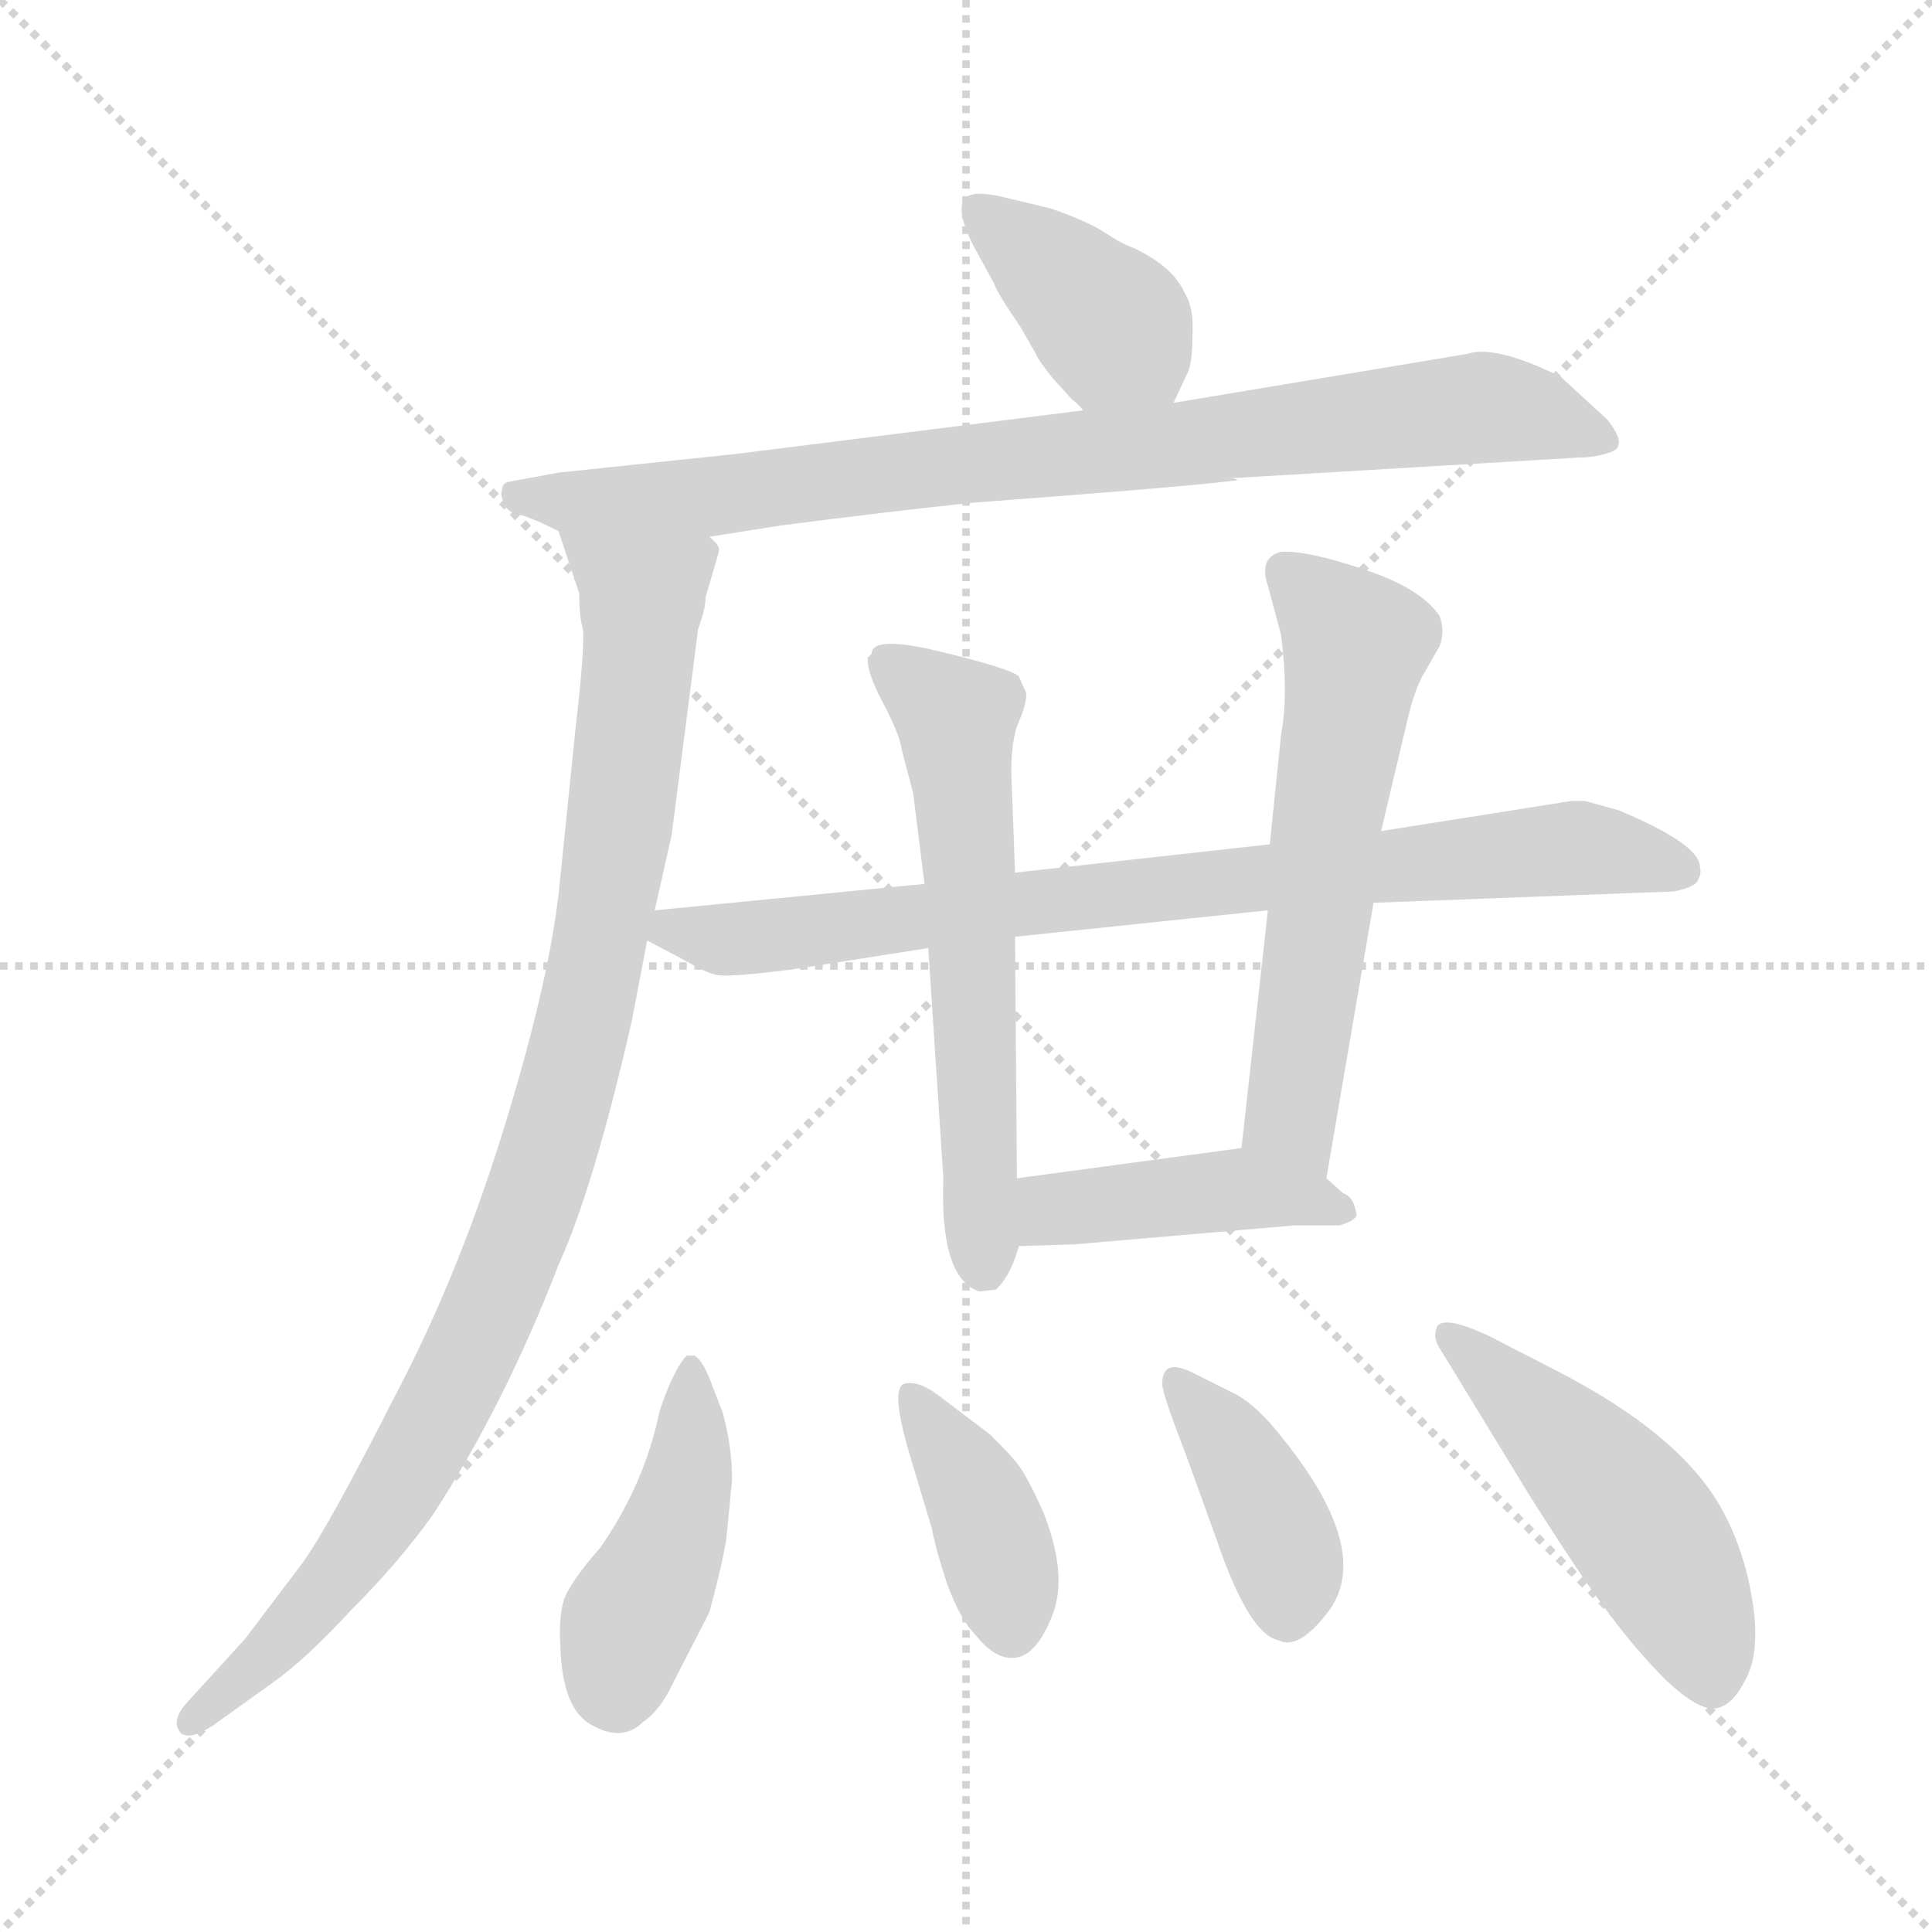 <svg version="1.1" viewBox="0 0 1024 1024" xmlns="http://www.w3.org/2000/svg">
  <g stroke="lightgray" stroke-dasharray="1,1" stroke-width="1" transform="scale(4, 4)">
    <line x1="0" y1="0" x2="256" y2="256"></line>
    <line x1="256" y1="0" x2="0" y2="256"></line>
    <line x1="128" y1="0" x2="128" y2="256"></line>
    <line x1="0" y1="128" x2="256" y2="128"></line>
  </g>
<g transform="scale(1, -1) translate(0, -848)">
   <style type="text/css">
    @keyframes keyframes0 {
      from {
       stroke: blue;
       stroke-dashoffset: 393;
       stroke-width: 128;
       }
       56% {
       animation-timing-function: step-end;
       stroke: blue;
       stroke-dashoffset: 0;
       stroke-width: 128;
       }
       to {
       stroke: black;
       stroke-width: 1024;
       }
       }
       #make-me-a-hanzi-animation-0 {
         animation: keyframes0 0.57s both;
         animation-delay: 0s;
         animation-timing-function: linear;
       }
    @keyframes keyframes1 {
      from {
       stroke: blue;
       stroke-dashoffset: 836;
       stroke-width: 128;
       }
       73% {
       animation-timing-function: step-end;
       stroke: blue;
       stroke-dashoffset: 0;
       stroke-width: 128;
       }
       to {
       stroke: black;
       stroke-width: 1024;
       }
       }
       #make-me-a-hanzi-animation-1 {
         animation: keyframes1 0.93s both;
         animation-delay: 0.57s;
         animation-timing-function: linear;
       }
    @keyframes keyframes2 {
      from {
       stroke: blue;
       stroke-dashoffset: 964;
       stroke-width: 128;
       }
       76% {
       animation-timing-function: step-end;
       stroke: blue;
       stroke-dashoffset: 0;
       stroke-width: 128;
       }
       to {
       stroke: black;
       stroke-width: 1024;
       }
       }
       #make-me-a-hanzi-animation-2 {
         animation: keyframes2 1.035s both;
         animation-delay: 1.5s;
         animation-timing-function: linear;
       }
    @keyframes keyframes3 {
      from {
       stroke: blue;
       stroke-dashoffset: 801;
       stroke-width: 128;
       }
       72% {
       animation-timing-function: step-end;
       stroke: blue;
       stroke-dashoffset: 0;
       stroke-width: 128;
       }
       to {
       stroke: black;
       stroke-width: 1024;
       }
       }
       #make-me-a-hanzi-animation-3 {
         animation: keyframes3 0.902s both;
         animation-delay: 2.535s;
         animation-timing-function: linear;
       }
    @keyframes keyframes4 {
      from {
       stroke: blue;
       stroke-dashoffset: 597;
       stroke-width: 128;
       }
       66% {
       animation-timing-function: step-end;
       stroke: blue;
       stroke-dashoffset: 0;
       stroke-width: 128;
       }
       to {
       stroke: black;
       stroke-width: 1024;
       }
       }
       #make-me-a-hanzi-animation-4 {
         animation: keyframes4 0.736s both;
         animation-delay: 3.437s;
         animation-timing-function: linear;
       }
    @keyframes keyframes5 {
      from {
       stroke: blue;
       stroke-dashoffset: 590;
       stroke-width: 128;
       }
       66% {
       animation-timing-function: step-end;
       stroke: blue;
       stroke-dashoffset: 0;
       stroke-width: 128;
       }
       to {
       stroke: black;
       stroke-width: 1024;
       }
       }
       #make-me-a-hanzi-animation-5 {
         animation: keyframes5 0.73s both;
         animation-delay: 4.172s;
         animation-timing-function: linear;
       }
    @keyframes keyframes6 {
      from {
       stroke: blue;
       stroke-dashoffset: 428;
       stroke-width: 128;
       }
       58% {
       animation-timing-function: step-end;
       stroke: blue;
       stroke-dashoffset: 0;
       stroke-width: 128;
       }
       to {
       stroke: black;
       stroke-width: 1024;
       }
       }
       #make-me-a-hanzi-animation-6 {
         animation: keyframes6 0.598s both;
         animation-delay: 4.903s;
         animation-timing-function: linear;
       }
    @keyframes keyframes7 {
      from {
       stroke: blue;
       stroke-dashoffset: 437;
       stroke-width: 128;
       }
       59% {
       animation-timing-function: step-end;
       stroke: blue;
       stroke-dashoffset: 0;
       stroke-width: 128;
       }
       to {
       stroke: black;
       stroke-width: 1024;
       }
       }
       #make-me-a-hanzi-animation-7 {
         animation: keyframes7 0.606s both;
         animation-delay: 5.501s;
         animation-timing-function: linear;
       }
    @keyframes keyframes8 {
      from {
       stroke: blue;
       stroke-dashoffset: 393;
       stroke-width: 128;
       }
       56% {
       animation-timing-function: step-end;
       stroke: blue;
       stroke-dashoffset: 0;
       stroke-width: 128;
       }
       to {
       stroke: black;
       stroke-width: 1024;
       }
       }
       #make-me-a-hanzi-animation-8 {
         animation: keyframes8 0.57s both;
         animation-delay: 6.106s;
         animation-timing-function: linear;
       }
    @keyframes keyframes9 {
      from {
       stroke: blue;
       stroke-dashoffset: 392;
       stroke-width: 128;
       }
       56% {
       animation-timing-function: step-end;
       stroke: blue;
       stroke-dashoffset: 0;
       stroke-width: 128;
       }
       to {
       stroke: black;
       stroke-width: 1024;
       }
       }
       #make-me-a-hanzi-animation-9 {
         animation: keyframes9 0.569s both;
         animation-delay: 6.676s;
         animation-timing-function: linear;
       }
    @keyframes keyframes10 {
      from {
       stroke: blue;
       stroke-dashoffset: 491;
       stroke-width: 128;
       }
       62% {
       animation-timing-function: step-end;
       stroke: blue;
       stroke-dashoffset: 0;
       stroke-width: 128;
       }
       to {
       stroke: black;
       stroke-width: 1024;
       }
       }
       #make-me-a-hanzi-animation-10 {
         animation: keyframes10 0.65s both;
         animation-delay: 7.245s;
         animation-timing-function: linear;
       }
</style>
<path d="M 622.0 634.5 L 629.0 649.5 Q 632.0 654.5 632.0 669.5 Q 633.0 684.5 628.0 692.5 Q 622.0 706.5 601.0 716.5 Q 595.0 718.5 586.0 724.5 Q 577.0 730.5 557.0 737.5 L 532.0 743.5 Q 515.0 747.5 511.0 742.5 Q 507.0 736.5 515.0 719.5 L 527.0 697.5 Q 528.0 693.5 541.0 674.5 L 549.0 660.5 Q 550.0 657.5 558.0 647.5 L 568.0 636.5 Q 572.0 633.5 574.0 630.5 C 594.0 608.5 609.0 607.5 622.0 634.5 Z" fill="lightgray"></path> 
<path d="M 376.0 563.5 L 414.0 569.5 Q 468.0 576.5 515.0 581.5 Q 635.0 590.5 656.0 593.5 Q 655.0 594.5 652.0 594.5 L 837.0 605.5 Q 846.0 605.5 854.0 608.5 Q 863.0 611.5 852.0 625.5 L 827.0 648.5 L 816.0 653.5 Q 790.0 664.5 778.0 660.5 L 622.0 634.5 L 574.0 630.5 L 391.0 607.5 L 296.0 597.5 L 269.0 592.5 Q 266.0 591.5 266.0 587.5 Q 265.0 586.5 267.0 581.5 Q 269.0 576.5 274.0 575.5 Q 280.0 574.5 296.0 566.5 L 376.0 563.5 Z" fill="lightgray"></path> 
<path d="M 347.0 365.5 L 356.0 405.5 L 370.0 514.5 Q 374.0 525.5 374.0 531.5 L 381.0 555.5 Q 382.0 558.5 376.0 563.5 C 373.0 593.5 287.0 594.5 296.0 566.5 L 307.0 533.5 Q 307.0 520.5 309.0 514.5 Q 310.0 504.5 305.0 461.5 L 296.0 373.5 Q 290.0 323.5 266.0 246.5 Q 242.0 169.5 208.0 105.5 Q 175.0 40.5 161.0 20.5 L 130.0 -20.5 L 99.0 -54.5 Q 91.0 -63.5 95.0 -69.5 Q 99.0 -75.5 113.0 -66.5 L 145.0 -43.5 Q 162.0 -31.5 186.0 -5.5 Q 211.0 19.5 229.0 44.5 Q 267.0 102.5 296.0 177.5 Q 315.0 219.5 335.0 307.5 L 343.0 349.5 L 347.0 365.5 Z" fill="lightgray"></path> 
<path d="M 728.0 369.5 L 887.0 375.5 Q 898.0 377.5 900.0 381.5 Q 902.0 385.5 901.0 388.5 Q 901.0 400.5 858.0 418.5 L 840.0 423.5 L 833.0 423.5 L 732.0 407.5 L 673.0 400.5 L 538.0 385.5 L 490.0 379.5 L 347.0 365.5 C 318.0 362.5 318.0 362.5 343.0 349.5 L 362.0 339.5 Q 374.0 332.5 379.0 331.5 Q 384.0 329.5 422.0 334.5 L 492.0 345.5 L 538.0 351.5 L 672.0 365.5 L 728.0 369.5 Z" fill="lightgray"></path> 
<path d="M 538.0 385.5 L 536.0 438.5 Q 536.0 456.5 540.0 465.5 Q 544.0 474.5 544.0 480.5 L 540.0 489.5 Q 536.0 493.5 499.0 502.5 Q 462.0 511.5 462.0 501.5 L 460.0 499.5 Q 459.0 492.5 468.0 475.5 Q 477.0 458.5 478.0 450.5 L 484.0 427.5 L 490.0 379.5 L 492.0 345.5 L 500.0 223.5 Q 498.0 170.5 519.0 163.5 L 528.0 164.5 Q 536.0 172.5 540.0 187.5 L 539.0 223.5 L 538.0 351.5 L 538.0 385.5 Z" fill="lightgray"></path> 
<path d="M 703.0 223.5 L 728.0 369.5 L 732.0 407.5 L 746.0 466.5 Q 750.0 483.5 755.0 491.5 L 763.0 505.5 Q 766.0 513.5 763.0 521.5 Q 753.0 536.5 722.0 546.5 Q 692.0 556.5 679.0 555.5 Q 667.0 552.5 672.0 537.5 L 679.0 511.5 Q 683.0 480.5 679.0 458.5 L 673.0 400.5 L 672.0 365.5 L 658.0 239.5 C 655.0 209.5 698.0 193.5 703.0 223.5 Z" fill="lightgray"></path> 
<path d="M 712.0 215.5 L 703.0 223.5 C 681.0 242.5 681.0 242.5 658.0 239.5 L 539.0 223.5 C 509.0 219.5 510.0 186.5 540.0 187.5 L 570.0 188.5 L 686.0 198.5 L 710.0 198.5 Q 717.0 200.5 719.0 203.5 Q 718.0 213.5 712.0 215.5 Z" fill="lightgray"></path> 
<path d="M 385.0 32.5 L 388.0 63.5 Q 388.0 81.5 383.0 99.5 L 376.0 117.5 Q 372.0 127.5 368.0 129.5 L 364.0 129.5 Q 360.0 125.5 355.0 114.5 Q 350.0 102.5 349.0 97.5 Q 341.0 60.5 318.0 27.5 Q 303.0 10.5 299.0 0.5 Q 296.0 -9.5 297.0 -24.5 Q 298.0 -58.5 314.0 -66.5 Q 330.0 -75.5 341.0 -64.5 Q 350.0 -58.5 357.0 -43.5 L 376.0 -6.5 Q 383.0 19.5 385.0 32.5 Z" fill="lightgray"></path> 
<path d="M 482.0 77.5 L 494.0 37.5 Q 496.0 26.5 502.0 8.5 Q 509.0 -10.5 517.0 -18.5 Q 528.0 -32.5 539.0 -30.5 Q 550.0 -28.5 558.0 -7.5 Q 566.0 13.5 553.0 46.5 Q 544.0 66.5 539.0 72.5 Q 535.0 77.5 525.0 87.5 L 496.0 109.5 Q 486.0 116.5 479.0 114.5 Q 472.0 111.5 482.0 77.5 Z" fill="lightgray"></path> 
<path d="M 628.0 78.5 L 645.0 31.5 Q 662.0 -18.5 678.0 -21.5 Q 688.0 -26.5 703.0 -7.5 Q 729.0 24.5 680.0 85.5 Q 666.0 103.5 654.0 109.5 L 632.0 120.5 Q 616.0 128.5 616.0 114.5 Q 616.0 109.5 628.0 78.5 Z" fill="lightgray"></path> 
<path d="M 763.0 133.5 L 810.0 56.5 Q 839.0 10.5 853.0 -7.5 Q 867.0 -26.5 883.0 -42.5 Q 900.0 -58.5 909.0 -57.5 Q 918.0 -56.5 925.0 -42.5 Q 933.0 -28.5 929.0 -1.5 Q 925.0 24.5 914.0 45.5 Q 893.0 86.5 825.0 121.5 L 790.0 139.5 Q 767.0 150.5 762.0 145.5 Q 759.0 139.5 763.0 133.5 Z" fill="lightgray"></path> 
      <clipPath id="make-me-a-hanzi-clip-0">
      <path d="M 622.0 634.5 L 629.0 649.5 Q 632.0 654.5 632.0 669.5 Q 633.0 684.5 628.0 692.5 Q 622.0 706.5 601.0 716.5 Q 595.0 718.5 586.0 724.5 Q 577.0 730.5 557.0 737.5 L 532.0 743.5 Q 515.0 747.5 511.0 742.5 Q 507.0 736.5 515.0 719.5 L 527.0 697.5 Q 528.0 693.5 541.0 674.5 L 549.0 660.5 Q 550.0 657.5 558.0 647.5 L 568.0 636.5 Q 572.0 633.5 574.0 630.5 C 594.0 608.5 609.0 607.5 622.0 634.5 Z" fill="lightgray"></path>
      </clipPath>
      <path clip-path="url(#make-me-a-hanzi-clip-0)" d="M 517.0 737.5 L 600.0 665.5 L 615.0 642.5 " fill="none" id="make-me-a-hanzi-animation-0" stroke-dasharray="265 530" stroke-linecap="round"></path>

      <clipPath id="make-me-a-hanzi-clip-1">
      <path d="M 376.0 563.5 L 414.0 569.5 Q 468.0 576.5 515.0 581.5 Q 635.0 590.5 656.0 593.5 Q 655.0 594.5 652.0 594.5 L 837.0 605.5 Q 846.0 605.5 854.0 608.5 Q 863.0 611.5 852.0 625.5 L 827.0 648.5 L 816.0 653.5 Q 790.0 664.5 778.0 660.5 L 622.0 634.5 L 574.0 630.5 L 391.0 607.5 L 296.0 597.5 L 269.0 592.5 Q 266.0 591.5 266.0 587.5 Q 265.0 586.5 267.0 581.5 Q 269.0 576.5 274.0 575.5 Q 280.0 574.5 296.0 566.5 L 376.0 563.5 Z" fill="lightgray"></path>
      </clipPath>
      <path clip-path="url(#make-me-a-hanzi-clip-1)" d="M 274.0 585.5 L 379.0 584.5 L 775.0 631.5 L 811.0 628.5 L 849.0 616.5 " fill="none" id="make-me-a-hanzi-animation-1" stroke-dasharray="708 1416" stroke-linecap="round"></path>

      <clipPath id="make-me-a-hanzi-clip-2">
      <path d="M 347.0 365.5 L 356.0 405.5 L 370.0 514.5 Q 374.0 525.5 374.0 531.5 L 381.0 555.5 Q 382.0 558.5 376.0 563.5 C 373.0 593.5 287.0 594.5 296.0 566.5 L 307.0 533.5 Q 307.0 520.5 309.0 514.5 Q 310.0 504.5 305.0 461.5 L 296.0 373.5 Q 290.0 323.5 266.0 246.5 Q 242.0 169.5 208.0 105.5 Q 175.0 40.5 161.0 20.5 L 130.0 -20.5 L 99.0 -54.5 Q 91.0 -63.5 95.0 -69.5 Q 99.0 -75.5 113.0 -66.5 L 145.0 -43.5 Q 162.0 -31.5 186.0 -5.5 Q 211.0 19.5 229.0 44.5 Q 267.0 102.5 296.0 177.5 Q 315.0 219.5 335.0 307.5 L 343.0 349.5 L 347.0 365.5 Z" fill="lightgray"></path>
      </clipPath>
      <path clip-path="url(#make-me-a-hanzi-clip-2)" d="M 303.0 562.5 L 340.0 529.5 L 340.0 510.5 L 318.0 347.5 L 287.0 225.5 L 252.0 137.5 L 213.0 62.5 L 168.0 -0.5 L 101.0 -63.5 " fill="none" id="make-me-a-hanzi-animation-2" stroke-dasharray="836 1672" stroke-linecap="round"></path>

      <clipPath id="make-me-a-hanzi-clip-3">
      <path d="M 728.0 369.5 L 887.0 375.5 Q 898.0 377.5 900.0 381.5 Q 902.0 385.5 901.0 388.5 Q 901.0 400.5 858.0 418.5 L 840.0 423.5 L 833.0 423.5 L 732.0 407.5 L 673.0 400.5 L 538.0 385.5 L 490.0 379.5 L 347.0 365.5 C 318.0 362.5 318.0 362.5 343.0 349.5 L 362.0 339.5 Q 374.0 332.5 379.0 331.5 Q 384.0 329.5 422.0 334.5 L 492.0 345.5 L 538.0 351.5 L 672.0 365.5 L 728.0 369.5 Z" fill="lightgray"></path>
      </clipPath>
      <path clip-path="url(#make-me-a-hanzi-clip-3)" d="M 350.0 351.5 L 357.0 355.5 L 409.0 350.5 L 592.0 375.5 L 830.0 398.5 L 890.0 386.5 " fill="none" id="make-me-a-hanzi-animation-3" stroke-dasharray="673 1346" stroke-linecap="round"></path>

      <clipPath id="make-me-a-hanzi-clip-4">
      <path d="M 538.0 385.5 L 536.0 438.5 Q 536.0 456.5 540.0 465.5 Q 544.0 474.5 544.0 480.5 L 540.0 489.5 Q 536.0 493.5 499.0 502.5 Q 462.0 511.5 462.0 501.5 L 460.0 499.5 Q 459.0 492.5 468.0 475.5 Q 477.0 458.5 478.0 450.5 L 484.0 427.5 L 490.0 379.5 L 492.0 345.5 L 500.0 223.5 Q 498.0 170.5 519.0 163.5 L 528.0 164.5 Q 536.0 172.5 540.0 187.5 L 539.0 223.5 L 538.0 351.5 L 538.0 385.5 Z" fill="lightgray"></path>
      </clipPath>
      <path clip-path="url(#make-me-a-hanzi-clip-4)" d="M 466.0 495.5 L 485.0 486.5 L 507.0 464.5 L 522.0 176.5 " fill="none" id="make-me-a-hanzi-animation-4" stroke-dasharray="469 938" stroke-linecap="round"></path>

      <clipPath id="make-me-a-hanzi-clip-5">
      <path d="M 703.0 223.5 L 728.0 369.5 L 732.0 407.5 L 746.0 466.5 Q 750.0 483.5 755.0 491.5 L 763.0 505.5 Q 766.0 513.5 763.0 521.5 Q 753.0 536.5 722.0 546.5 Q 692.0 556.5 679.0 555.5 Q 667.0 552.5 672.0 537.5 L 679.0 511.5 Q 683.0 480.5 679.0 458.5 L 673.0 400.5 L 672.0 365.5 L 658.0 239.5 C 655.0 209.5 698.0 193.5 703.0 223.5 Z" fill="lightgray"></path>
      </clipPath>
      <path clip-path="url(#make-me-a-hanzi-clip-5)" d="M 682.0 544.5 L 719.0 506.5 L 684.0 260.5 L 698.0 231.5 " fill="none" id="make-me-a-hanzi-animation-5" stroke-dasharray="462 924" stroke-linecap="round"></path>

      <clipPath id="make-me-a-hanzi-clip-6">
      <path d="M 712.0 215.5 L 703.0 223.5 C 681.0 242.5 681.0 242.5 658.0 239.5 L 539.0 223.5 C 509.0 219.5 510.0 186.5 540.0 187.5 L 570.0 188.5 L 686.0 198.5 L 710.0 198.5 Q 717.0 200.5 719.0 203.5 Q 718.0 213.5 712.0 215.5 Z" fill="lightgray"></path>
      </clipPath>
      <path clip-path="url(#make-me-a-hanzi-clip-6)" d="M 547.0 193.5 L 557.0 205.5 L 638.0 216.5 L 691.0 213.5 L 711.0 206.5 " fill="none" id="make-me-a-hanzi-animation-6" stroke-dasharray="300 600" stroke-linecap="round"></path>

      <clipPath id="make-me-a-hanzi-clip-7">
      <path d="M 385.0 32.5 L 388.0 63.5 Q 388.0 81.5 383.0 99.5 L 376.0 117.5 Q 372.0 127.5 368.0 129.5 L 364.0 129.5 Q 360.0 125.5 355.0 114.5 Q 350.0 102.5 349.0 97.5 Q 341.0 60.5 318.0 27.5 Q 303.0 10.5 299.0 0.5 Q 296.0 -9.5 297.0 -24.5 Q 298.0 -58.5 314.0 -66.5 Q 330.0 -75.5 341.0 -64.5 Q 350.0 -58.5 357.0 -43.5 L 376.0 -6.5 Q 383.0 19.5 385.0 32.5 Z" fill="lightgray"></path>
      </clipPath>
      <path clip-path="url(#make-me-a-hanzi-clip-7)" d="M 366.0 123.5 L 363.0 58.5 L 352.0 22.5 L 333.0 -11.5 L 326.0 -50.5 " fill="none" id="make-me-a-hanzi-animation-7" stroke-dasharray="309 618" stroke-linecap="round"></path>

      <clipPath id="make-me-a-hanzi-clip-8">
      <path d="M 482.0 77.5 L 494.0 37.5 Q 496.0 26.5 502.0 8.5 Q 509.0 -10.5 517.0 -18.5 Q 528.0 -32.5 539.0 -30.5 Q 550.0 -28.5 558.0 -7.5 Q 566.0 13.5 553.0 46.5 Q 544.0 66.5 539.0 72.5 Q 535.0 77.5 525.0 87.5 L 496.0 109.5 Q 486.0 116.5 479.0 114.5 Q 472.0 111.5 482.0 77.5 Z" fill="lightgray"></path>
      </clipPath>
      <path clip-path="url(#make-me-a-hanzi-clip-8)" d="M 483.0 109.5 L 519.0 52.5 L 536.0 -14.5 " fill="none" id="make-me-a-hanzi-animation-8" stroke-dasharray="265 530" stroke-linecap="round"></path>

      <clipPath id="make-me-a-hanzi-clip-9">
      <path d="M 628.0 78.5 L 645.0 31.5 Q 662.0 -18.5 678.0 -21.5 Q 688.0 -26.5 703.0 -7.5 Q 729.0 24.5 680.0 85.5 Q 666.0 103.5 654.0 109.5 L 632.0 120.5 Q 616.0 128.5 616.0 114.5 Q 616.0 109.5 628.0 78.5 Z" fill="lightgray"></path>
      </clipPath>
      <path clip-path="url(#make-me-a-hanzi-clip-9)" d="M 625.0 115.5 L 674.0 42.5 L 682.0 20.5 L 682.0 -4.5 " fill="none" id="make-me-a-hanzi-animation-9" stroke-dasharray="264 528" stroke-linecap="round"></path>

      <clipPath id="make-me-a-hanzi-clip-10">
      <path d="M 763.0 133.5 L 810.0 56.5 Q 839.0 10.5 853.0 -7.5 Q 867.0 -26.5 883.0 -42.5 Q 900.0 -58.5 909.0 -57.5 Q 918.0 -56.5 925.0 -42.5 Q 933.0 -28.5 929.0 -1.5 Q 925.0 24.5 914.0 45.5 Q 893.0 86.5 825.0 121.5 L 790.0 139.5 Q 767.0 150.5 762.0 145.5 Q 759.0 139.5 763.0 133.5 Z" fill="lightgray"></path>
      </clipPath>
      <path clip-path="url(#make-me-a-hanzi-clip-10)" d="M 767.0 139.5 L 809.0 104.5 L 872.0 36.5 L 903.0 -22.5 L 907.0 -43.5 " fill="none" id="make-me-a-hanzi-animation-10" stroke-dasharray="363 726" stroke-linecap="round"></path>

</g>
</svg>

